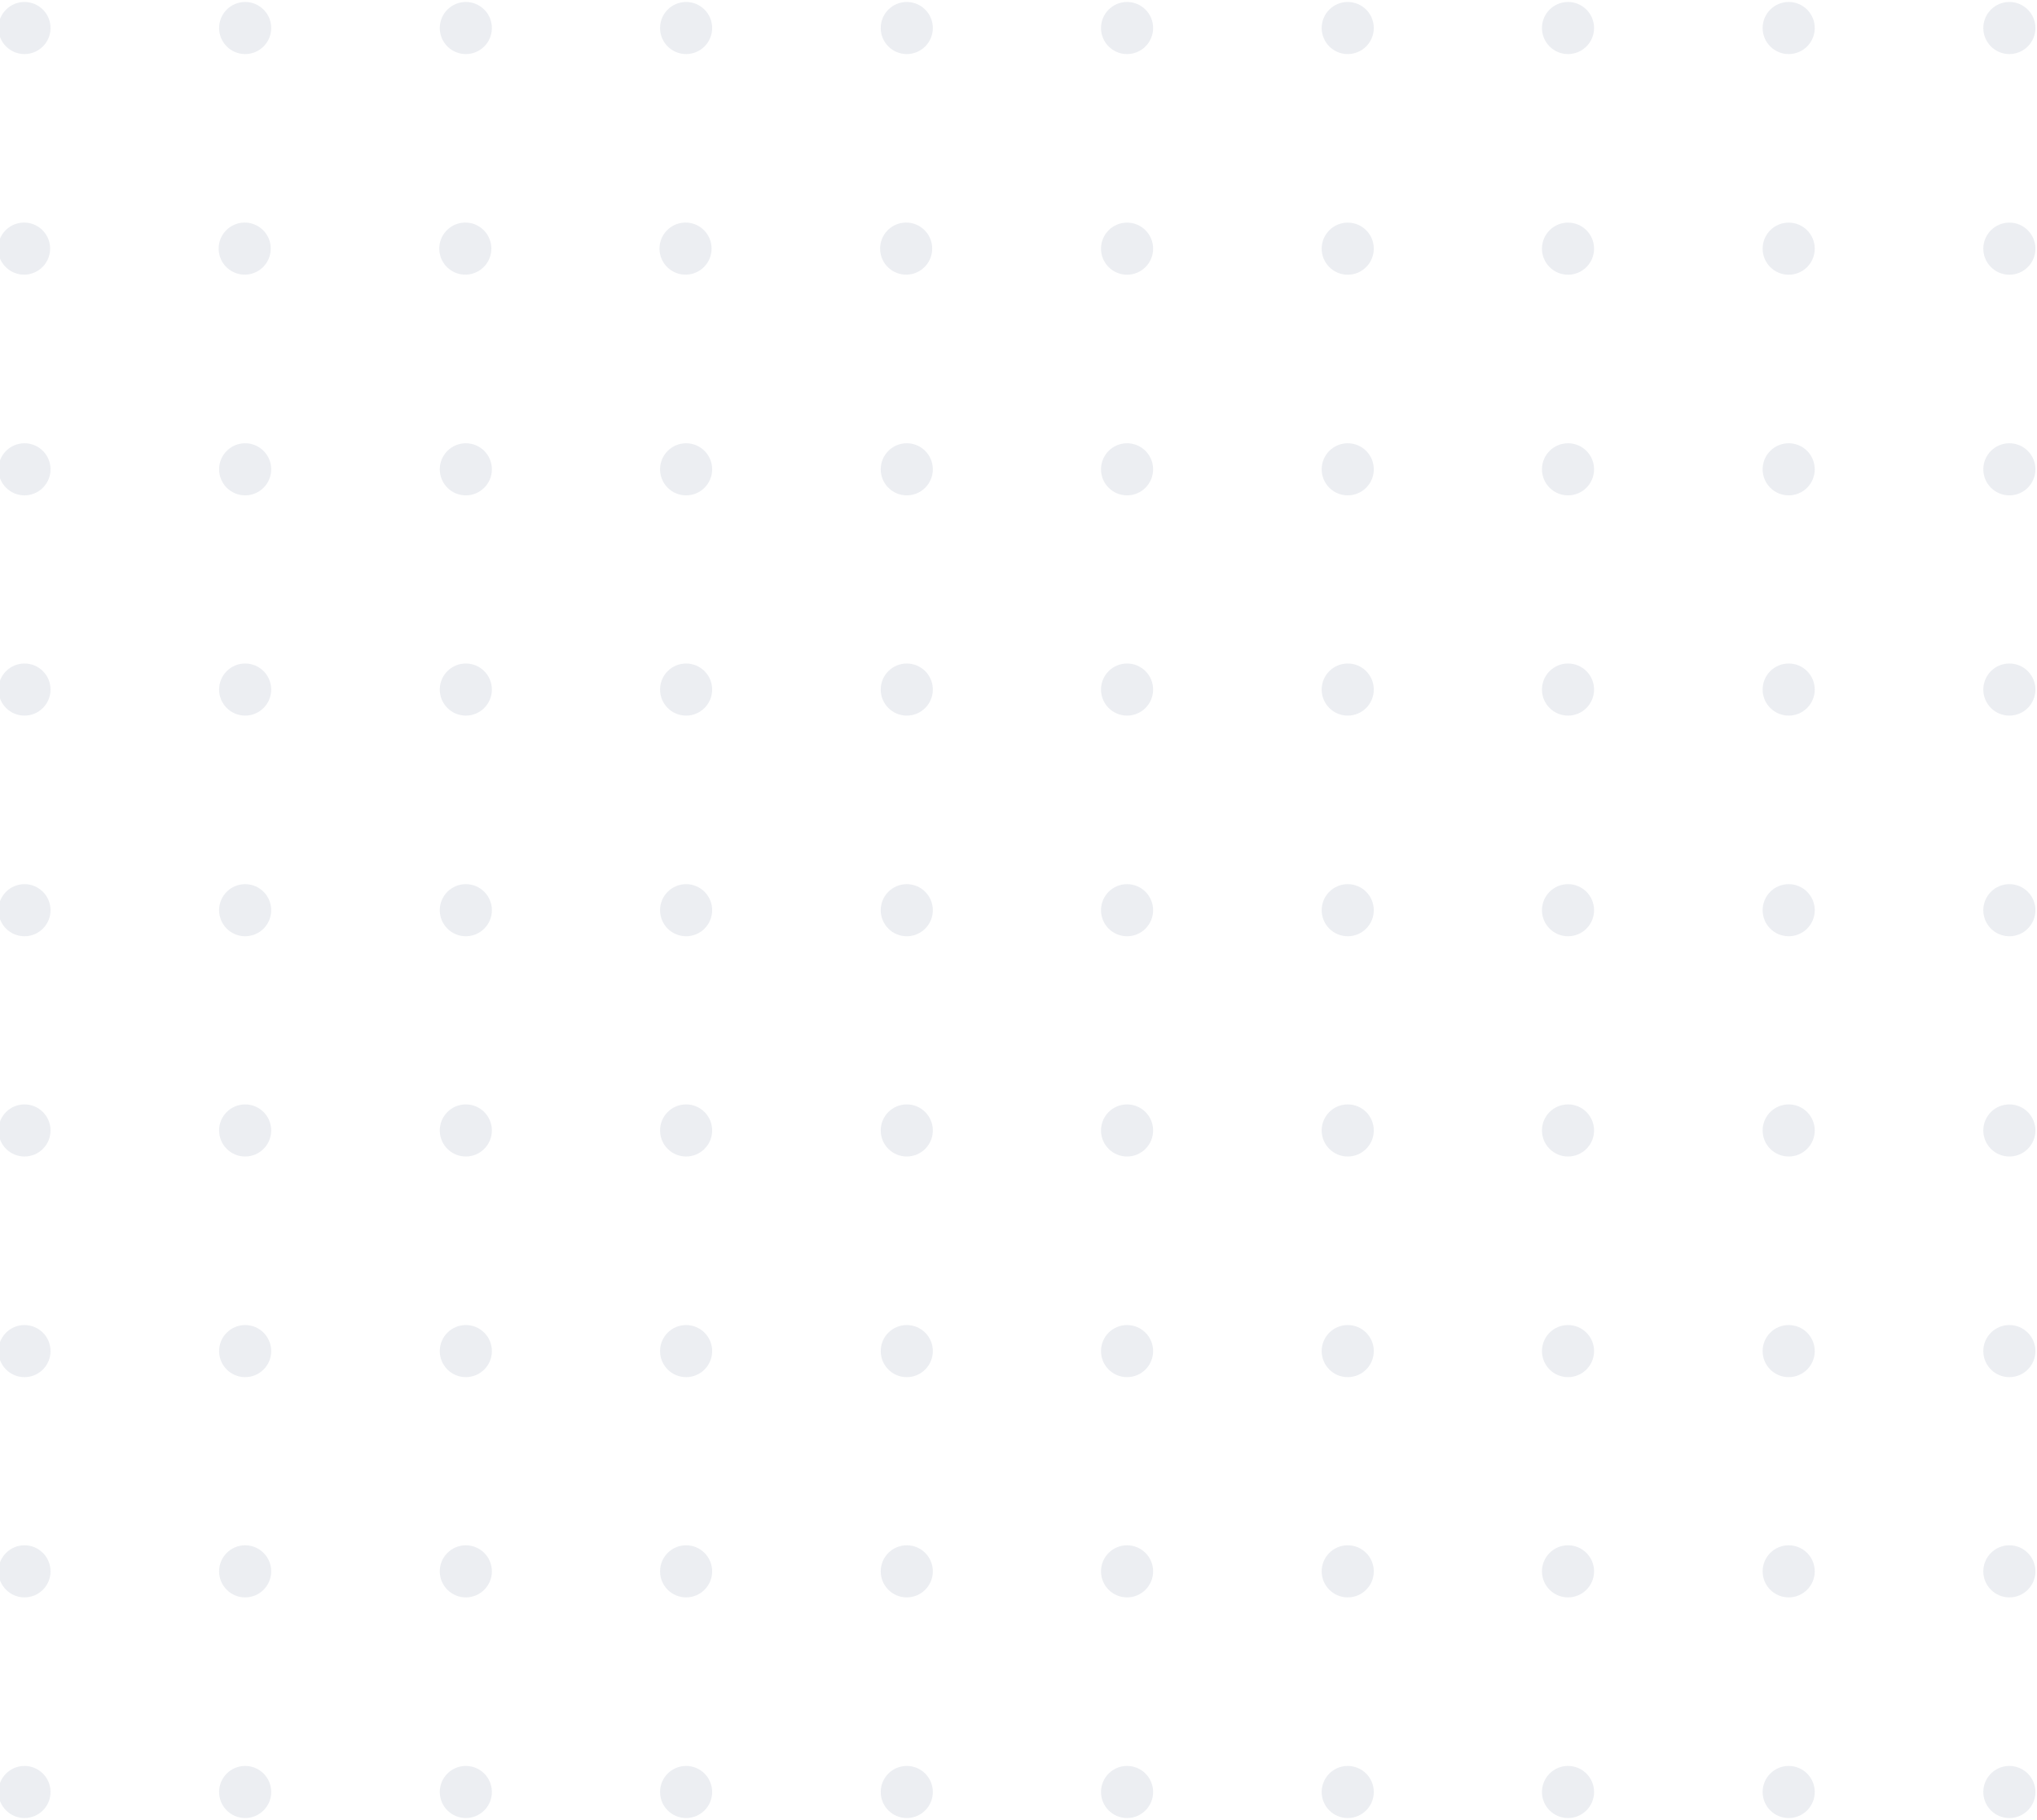 <?xml version="1.0" encoding="utf-8"?>
<!-- Generator: Adobe Illustrator 26.3.1, SVG Export Plug-In . SVG Version: 6.00 Build 0)  -->
<svg version="1.1" id="Layer_1" xmlns="http://www.w3.org/2000/svg" xmlns:xlink="http://www.w3.org/1999/xlink" x="0px" y="0px"
	 viewBox="0 0 516 461" style="enable-background:new 0 0 516 461;" xml:space="preserve">
<style type="text/css">
	.st0{fill:#A0AEC0;fill-opacity:0.2;}
</style>
<circle class="st0" cx="509" cy="7.1" r="6.6"/>
<circle class="st0" cx="509" cy="118.9" r="6.6"/>
<circle class="st0" cx="509" cy="63" r="6.6"/>
<circle class="st0" cx="509" cy="342.3" r="6.6"/>
<circle class="st0" cx="509" cy="454" r="6.6"/>
<circle class="st0" cx="509" cy="398.1" r="6.6"/>
<circle class="st0" cx="509" cy="174.7" r="6.6"/>
<circle class="st0" cx="509" cy="286.4" r="6.6"/>
<circle class="st0" cx="509" cy="230.6" r="6.6"/>
<circle class="st0" cx="341.4" cy="7.1" r="6.6"/>
<circle class="st0" cx="341.4" cy="118.9" r="6.6"/>
<circle class="st0" cx="341.4" cy="63" r="6.6"/>
<circle class="st0" cx="341.4" cy="342.3" r="6.6"/>
<circle class="st0" cx="341.4" cy="454" r="6.6"/>
<circle class="st0" cx="341.4" cy="398.1" r="6.6"/>
<circle class="st0" cx="341.4" cy="174.7" r="6.6"/>
<circle class="st0" cx="341.4" cy="286.4" r="6.6"/>
<circle class="st0" cx="341.4" cy="230.6" r="6.6"/>
<circle class="st0" cx="397.2" cy="7.1" r="6.6"/>
<circle class="st0" cx="397.2" cy="118.9" r="6.6"/>
<circle class="st0" cx="397.2" cy="63" r="6.6"/>
<circle class="st0" cx="397.2" cy="342.3" r="6.6"/>
<circle class="st0" cx="397.2" cy="454" r="6.6"/>
<circle class="st0" cx="397.2" cy="398.1" r="6.6"/>
<circle class="st0" cx="397.2" cy="174.7" r="6.6"/>
<circle class="st0" cx="397.2" cy="286.4" r="6.6"/>
<circle class="st0" cx="397.2" cy="230.6" r="6.6"/>
<circle class="st0" cx="453.1" cy="7.1" r="6.6"/>
<circle class="st0" cx="453.1" cy="118.9" r="6.6"/>
<circle class="st0" cx="453.1" cy="63" r="6.6"/>
<circle class="st0" cx="453.1" cy="342.3" r="6.6"/>
<circle class="st0" cx="453.1" cy="454" r="6.6"/>
<circle class="st0" cx="453.1" cy="398.1" r="6.6"/>
<circle class="st0" cx="453.1" cy="174.7" r="6.6"/>
<circle class="st0" cx="453.1" cy="286.4" r="6.6"/>
<circle class="st0" cx="453.1" cy="230.6" r="6.6"/>
<circle class="st0" cx="285.5" cy="7.1" r="6.6"/>
<circle class="st0" cx="285.5" cy="118.9" r="6.6"/>
<circle class="st0" cx="285.5" cy="63" r="6.6"/>
<circle class="st0" cx="285.5" cy="342.3" r="6.6"/>
<circle class="st0" cx="285.5" cy="454" r="6.6"/>
<circle class="st0" cx="285.5" cy="398.1" r="6.6"/>
<circle class="st0" cx="285.5" cy="174.7" r="6.6"/>
<circle class="st0" cx="285.5" cy="286.4" r="6.6"/>
<circle class="st0" cx="285.5" cy="230.6" r="6.6"/>
<circle class="st0" cx="118" cy="7.1" r="6.6"/>
<circle class="st0" cx="118" cy="118.9" r="6.6"/>
<ellipse transform="matrix(0.999 -3.837508e-02 3.837508e-02 0.999 -2.329 4.572)" class="st0" cx="117.9" cy="63" rx="6.6" ry="6.6"/>
<circle class="st0" cx="118" cy="342.3" r="6.6"/>
<circle class="st0" cx="118" cy="454" r="6.6"/>
<circle class="st0" cx="118" cy="398.1" r="6.6"/>
<circle class="st0" cx="118" cy="174.7" r="6.6"/>
<circle class="st0" cx="118" cy="286.4" r="6.6"/>
<circle class="st0" cx="118" cy="230.6" r="6.6"/>
<circle class="st0" cx="173.8" cy="7.1" r="6.6"/>
<circle class="st0" cx="173.8" cy="118.9" r="6.6"/>
<ellipse transform="matrix(0.999 -3.837508e-02 3.837508e-02 0.999 -2.288 6.714)" class="st0" cx="173.7" cy="63" rx="6.6" ry="6.6"/>
<circle class="st0" cx="173.8" cy="342.3" r="6.6"/>
<circle class="st0" cx="173.8" cy="454" r="6.6"/>
<circle class="st0" cx="173.8" cy="398.1" r="6.6"/>
<circle class="st0" cx="173.8" cy="174.7" r="6.6"/>
<circle class="st0" cx="173.8" cy="286.4" r="6.6"/>
<circle class="st0" cx="173.8" cy="230.6" r="6.6"/>
<circle class="st0" cx="6.2" cy="7.1" r="6.6"/>
<circle class="st0" cx="6.2" cy="118.9" r="6.6"/>
<ellipse transform="matrix(0.999 -3.837508e-02 3.837508e-02 0.999 -2.412 0.282)" class="st0" cx="6.1" cy="63" rx="6.6" ry="6.6"/>
<circle class="st0" cx="6.2" cy="342.3" r="6.6"/>
<circle class="st0" cx="6.2" cy="454" r="6.6"/>
<circle class="st0" cx="6.2" cy="398.1" r="6.6"/>
<circle class="st0" cx="6.2" cy="174.7" r="6.6"/>
<circle class="st0" cx="6.2" cy="286.4" r="6.6"/>
<circle class="st0" cx="6.2" cy="230.6" r="6.6"/>
<circle class="st0" cx="62.1" cy="7.1" r="6.6"/>
<circle class="st0" cx="62.1" cy="118.9" r="6.6"/>
<ellipse transform="matrix(0.999 -3.837508e-02 3.837508e-02 0.999 -2.37 2.427)" class="st0" cx="62" cy="63" rx="6.6" ry="6.6"/>
<circle class="st0" cx="62.1" cy="342.3" r="6.6"/>
<circle class="st0" cx="62.1" cy="454" r="6.6"/>
<circle class="st0" cx="62.1" cy="398.1" r="6.6"/>
<circle class="st0" cx="62.1" cy="174.7" r="6.6"/>
<circle class="st0" cx="62.1" cy="286.4" r="6.6"/>
<circle class="st0" cx="62.1" cy="230.6" r="6.6"/>
<circle class="st0" cx="229.7" cy="7.1" r="6.6"/>
<circle class="st0" cx="229.7" cy="118.9" r="6.6"/>
<ellipse transform="matrix(0.999 -3.837508e-02 3.837508e-02 0.999 -2.247 8.859)" class="st0" cx="229.6" cy="63" rx="6.6" ry="6.6"/>
<circle class="st0" cx="229.7" cy="342.3" r="6.6"/>
<circle class="st0" cx="229.7" cy="454" r="6.6"/>
<circle class="st0" cx="229.7" cy="398.1" r="6.6"/>
<circle class="st0" cx="229.7" cy="174.7" r="6.6"/>
<circle class="st0" cx="229.7" cy="286.4" r="6.6"/>
<circle class="st0" cx="229.7" cy="230.6" r="6.6"/>
</svg>
